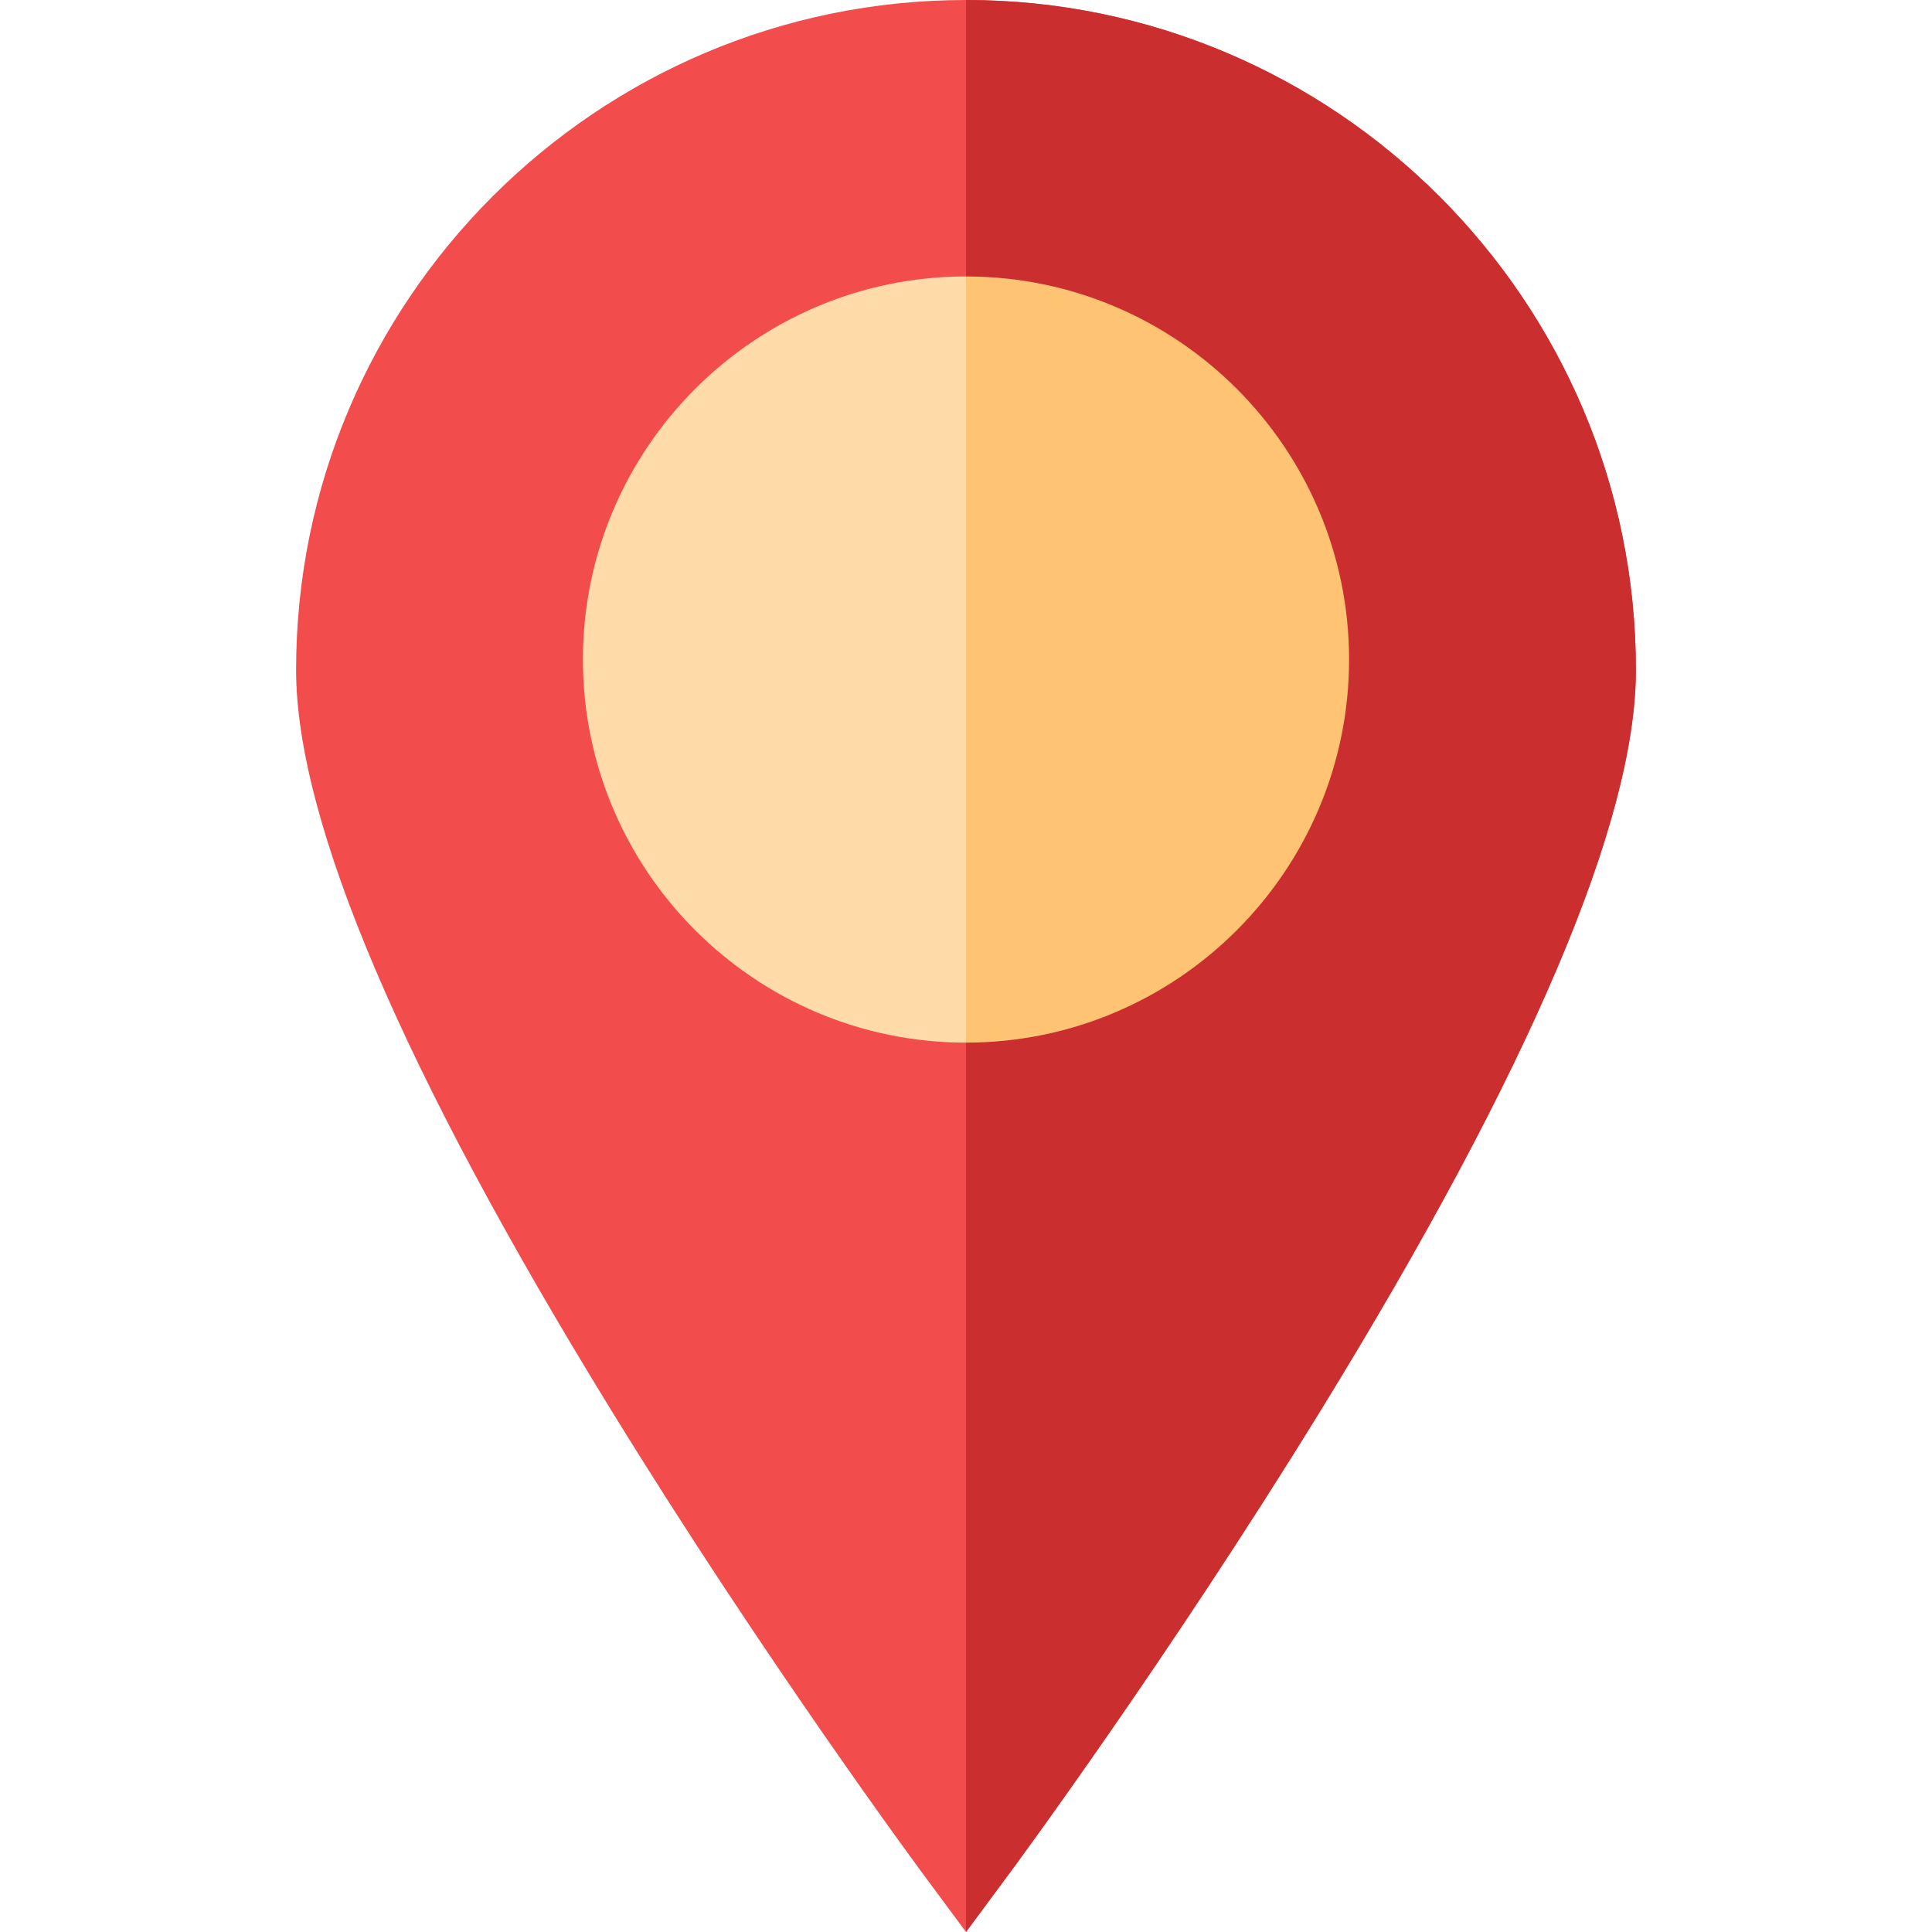 <?xml version="1.0"?>
<svg xmlns="http://www.w3.org/2000/svg" xmlns:xlink="http://www.w3.org/1999/xlink" xmlns:svgjs="http://svgjs.com/svgjs" version="1.1" width="512" height="512" x="0" y="0" viewBox="0 0 512 512" style="enable-background:new 0 0 512 512" xml:space="preserve" class=""><g>
<path xmlns="http://www.w3.org/2000/svg" style="" d="M433.531,177.531c0,40.043-28.086,106.04-83.477,196.141  c-40.503,65.887-81.586,121.479-81.996,122.039L256,512l-12.057-16.289c-0.41-0.56-41.493-56.152-81.996-122.039  c-55.391-90.101-83.477-156.098-83.477-196.141C78.469,79.645,158.105,0,256,0S433.531,79.645,433.531,177.531z" fill="#f34c4c" data-original="#ff1a4b" class=""/>
<path xmlns="http://www.w3.org/2000/svg" style="" d="M357.517,174.779c0,55.982-45.536,101.527-101.518,101.527s-101.517-45.546-101.517-101.527  c0-55.972,45.536-101.518,101.517-101.518S357.517,118.807,357.517,174.779z" fill="#ffdba9" data-original="#ffdba9" class=""/>
<path xmlns="http://www.w3.org/2000/svg" style="" d="M433.531,177.531c0,40.043-28.086,106.04-83.477,196.141  c-40.503,65.887-81.586,121.479-81.996,122.039L256,512V0C353.895,0,433.531,79.645,433.531,177.531z" fill="#ca2e2e" data-original="#d5243e" class=""/>
<path xmlns="http://www.w3.org/2000/svg" style="" d="M357.517,174.779c0,55.982-45.536,101.527-101.518,101.527V73.261  C311.982,73.261,357.517,118.807,357.517,174.779z" fill="#ffc473" data-original="#ffc473" class=""/>
<g xmlns="http://www.w3.org/2000/svg">
</g>
<g xmlns="http://www.w3.org/2000/svg">
</g>
<g xmlns="http://www.w3.org/2000/svg">
</g>
<g xmlns="http://www.w3.org/2000/svg">
</g>
<g xmlns="http://www.w3.org/2000/svg">
</g>
<g xmlns="http://www.w3.org/2000/svg">
</g>
<g xmlns="http://www.w3.org/2000/svg">
</g>
<g xmlns="http://www.w3.org/2000/svg">
</g>
<g xmlns="http://www.w3.org/2000/svg">
</g>
<g xmlns="http://www.w3.org/2000/svg">
</g>
<g xmlns="http://www.w3.org/2000/svg">
</g>
<g xmlns="http://www.w3.org/2000/svg">
</g>
<g xmlns="http://www.w3.org/2000/svg">
</g>
<g xmlns="http://www.w3.org/2000/svg">
</g>
<g xmlns="http://www.w3.org/2000/svg">
</g>
</g></svg>
